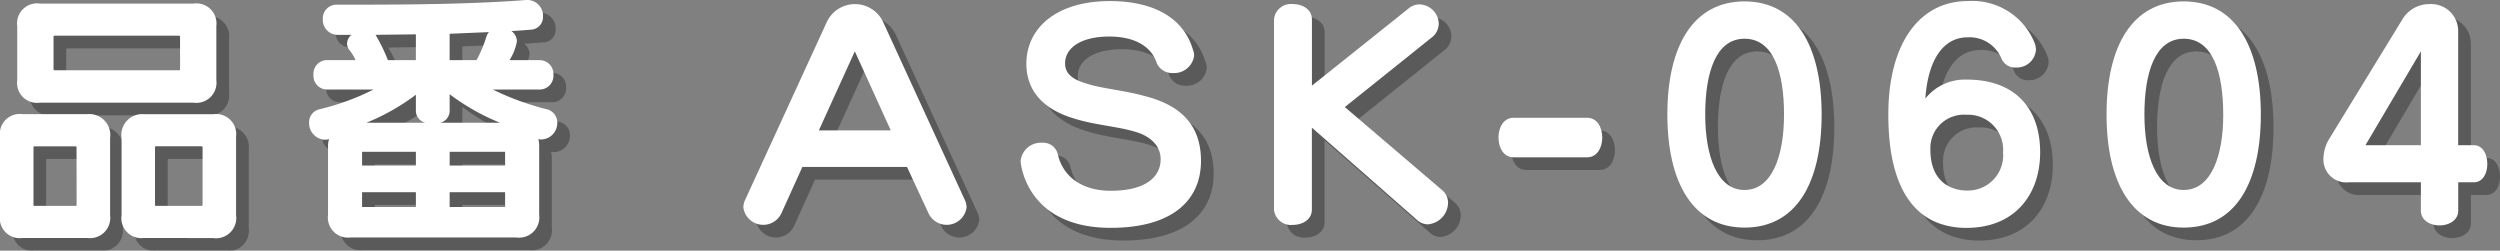 <svg xmlns="http://www.w3.org/2000/svg" viewBox="0 0 197.315 19.785">
  <rect x="0" y="0" width="197.315" height="19.785" fill="#808080" stroke="none"/>
  <defs>
    <style>.cls-1 {
      isolation: isolate;
    }

    .cls-2 {
      opacity: 0.3;
      mix-blend-mode: multiply;
    }

    .cls-3 {
      fill: #fff;
    }</style>
  </defs>
  <g class="cls-1">
    <g class="cls-2">
      <path
        d="M4.315,21.149a1.579,1.579,0,0,1-1.776-1.8v-6.2a1.573,1.573,0,0,1,1.776-1.776H9.429a1.659,1.659,0,0,1,1.8,1.885v6.089a1.6,1.6,0,0,1-1.8,1.8ZM5.68,10.468A1.574,1.574,0,0,1,3.9,8.69V4.422A1.573,1.573,0,0,1,5.68,2.646H17.814a1.588,1.588,0,0,1,1.8,1.776V8.69a1.589,1.589,0,0,1-1.8,1.778Zm2.9,3.51c0-.043-.043-.065-.086-.065H5.247a.058.058,0,0,0-.065.065V18.55a.057.057,0,0,0,.065.064H8.5c.043,0,.086-.021.086-.064Zm8.169-8.732a.1.1,0,0,0-.064-.065H6.829a.1.1,0,0,0-.065.065v2.6a.1.1,0,0,0,.065.065h9.859a.1.1,0,0,0,.064-.065Zm-2.838,15.9a1.579,1.579,0,0,1-1.777-1.8V13.263a1.643,1.643,0,0,1,1.777-1.885h5.46a1.588,1.588,0,0,1,1.8,1.776v6.2a1.594,1.594,0,0,1-1.8,1.8Zm4.615-7.171c0-.043-.043-.065-.087-.065h-3.6a.058.058,0,0,0-.066.065V18.55c0,.043.022.064.066.064h3.6c.044,0,.087-.021.087-.064Z"
        transform="translate(-1.539 -1.364)"/>
      <path
        d="M30.206,21.106a1.588,1.588,0,0,1-1.776-1.8V13.826a1.386,1.386,0,0,1,.086-.476,1.948,1.948,0,0,1-.347.043,1.314,1.314,0,0,1-1.234-1.344,1.048,1.048,0,0,1,.823-1.062,19.472,19.472,0,0,0,4.268-1.559H28.343a1.075,1.075,0,0,1-1.062-1.17,1.068,1.068,0,0,1,1.062-1.149H30.6a3.361,3.361,0,0,0-.455-.758.872.872,0,0,1-.217-.542.943.943,0,0,1,.347-.694H29.188a1.177,1.177,0,0,1-1.17-1.234,1.084,1.084,0,0,1,1.127-1.149h1.234c3.879,0,9.252-.021,13.694-.368h.109a1.241,1.241,0,0,1,1.213,1.3.989.989,0,0,1-.953,1.04c-.5.043-1.019.087-1.539.108a1.042,1.042,0,0,1,.434.8,4.022,4.022,0,0,1-.586,1.5h2.384a1.085,1.085,0,0,1,1.083,1.149,1.091,1.091,0,0,1-1.083,1.17h-3.7A21.27,21.27,0,0,0,45.7,10.987a1.088,1.088,0,0,1,.824,1.062,1.3,1.3,0,0,1-1.235,1.322,1.083,1.083,0,0,1-.26-.021,1.933,1.933,0,0,1,.065.476v5.482a1.6,1.6,0,0,1-1.8,1.8Zm5.157-6.76H31.116V15.43h4.247Zm0,3.185H31.116V18.7h4.247Zm0-7.692a17.129,17.129,0,0,1-3.9,2.21H36.1a.98.98,0,0,1-.737-.953Zm0-4.767c-1.17.022-2.188.022-3.185.043a13.173,13.173,0,0,1,.975,1.994h2.21Zm6.63,6.977A17.551,17.551,0,0,1,38.028,9.8v1.3a.958.958,0,0,1-.758.953Zm-1.842-4.94a10.122,10.122,0,0,0,.781-1.863,1.1,1.1,0,0,1,.194-.347c-1.061.043-2.036.086-3.1.13v2.08Zm2.254,7.237H38.028V15.43h4.377Zm0,3.185H38.028V18.7h4.377Z"
        transform="translate(-1.539 -1.364)"/>
      <path
        d="M74.124,15.538H65.868L64.2,19.222a1.583,1.583,0,0,1-2.99-.478,1.41,1.41,0,0,1,.151-.628L67.818,4.054a2.455,2.455,0,0,1,4.4,0l6.457,14.062a1.41,1.41,0,0,1,.151.628,1.583,1.583,0,0,1-2.99.478ZM70.007,6.416l-2.839,6.24h5.677Z"
        transform="translate(-1.539 -1.364)"/>
      <path
        d="M83.547,7.391c0-2.752,2.3-4.941,6.587-4.941,3.6,0,5.872,1.431,6.565,3.858a1.126,1.126,0,0,1,.087.455,1.584,1.584,0,0,1-1.669,1.365,1.322,1.322,0,0,1-1.278-.78c-.39-1.236-1.625-2.1-3.749-2.1-2.188,0-3.488.866-3.488,2.123,0,.8.585,1.278,1.733,1.6,1.084.368,2.926.519,4.551.974,2.925.738,4.442,2.363,4.442,5.115,0,3.141-2.3,5.286-7.129,5.286-6.631,0-7.107-5.048-7.107-5.265a1.607,1.607,0,0,1,1.69-1.452,1.188,1.188,0,0,1,1.235.867c.368,1.733,1.842,2.925,4.182,2.925,2.817,0,3.944-1.127,3.944-2.492,0-1-.737-1.82-2.081-2.189-1.517-.432-3.228-.519-4.875-1.061C84.76,10.923,83.547,9.428,83.547,7.391Z"
        transform="translate(-1.539 -1.364)"/>
      <path
        d="M106.08,12.439V18.9c0,.8-.737,1.213-1.5,1.213A1.339,1.339,0,0,1,103.09,18.9V3.9a1.34,1.34,0,0,1,1.494-1.213c.759,0,1.5.412,1.5,1.213V9.124l7.627-6.089a1.315,1.315,0,0,1,.866-.324,1.565,1.565,0,0,1,1.517,1.517,1.389,1.389,0,0,1-.563,1.1l-6.847,5.482,7.692,6.566a1.3,1.3,0,0,1,.455,1,1.736,1.736,0,0,1-1.582,1.69,1.285,1.285,0,0,1-.889-.368Z"
        transform="translate(-1.539 -1.364)"/>
      <path
        d="M122,14.779c-.8,0-1.192-.78-1.192-1.559s.39-1.561,1.192-1.561h5.807c.8,0,1.192.78,1.192,1.561s-.39,1.559-1.192,1.559Z"
        transform="translate(-1.539 -1.364)"/>
      <path
        d="M134.137,11.4c0-5.438,2.058-8.926,6.088-8.926s6.088,3.488,6.088,8.926-2.015,8.927-6.088,8.927C136.2,20.326,134.137,16.838,134.137,11.4Zm9.208,0c0-3.315-.823-5.98-3.12-5.98-2.253,0-3.1,2.665-3.1,5.98,0,3.293.954,5.958,3.1,5.958C142.392,17.357,143.345,14.692,143.345,11.4Z"
        transform="translate(-1.539 -1.364)"/>
      <path
        d="M157.774,8.647c3.77,0,5.786,2.232,5.786,5.743,0,3.293-1.972,5.958-5.808,5.958a6.368,6.368,0,0,1-2.08-.325c-3.791-1.3-4.095-6.24-4.095-8.624,0-5.655,2.492-8.949,6.262-8.949A5.3,5.3,0,0,1,163.1,5.7a1.584,1.584,0,0,1,.13.585,1.514,1.514,0,0,1-1.581,1.408,1.159,1.159,0,0,1-1.127-.672,2.727,2.727,0,0,0-2.687-1.711c-1.885,0-3.12,1.711-3.337,4.832A4,4,0,0,1,157.774,8.647Zm2.86,5.743a2.769,2.769,0,0,0-2.9-2.969,2.644,2.644,0,0,0-2.838,2.752c0,3.207,2.556,3.228,2.859,3.228A2.784,2.784,0,0,0,160.634,14.39Z"
        transform="translate(-1.539 -1.364)"/>
      <path
        d="M168.8,11.4c0-5.438,2.058-8.926,6.089-8.926s6.088,3.488,6.088,8.926-2.015,8.927-6.088,8.927C170.86,20.326,168.8,16.838,168.8,11.4Zm9.209,0c0-3.315-.823-5.98-3.12-5.98-2.254,0-3.1,2.665-3.1,5.98,0,3.293.954,5.958,3.1,5.958C177.057,17.357,178.011,14.692,178.011,11.4Z"
        transform="translate(-1.539 -1.364)"/>
      <path
        d="M196.557,16.751v2.231c0,.781-.737,1.171-1.474,1.171s-1.473-.39-1.473-1.171V16.751h-5.677a1.806,1.806,0,0,1-2.015-1.863,3.128,3.128,0,0,1,.455-1.56l5.785-9.447A2.45,2.45,0,0,1,194.3,2.689a2.127,2.127,0,0,1,2.254,2.123v9.014h1.235c.715,0,1.062.736,1.062,1.474s-.347,1.451-1.062,1.451ZM193.61,6.416l-4.377,7.41h4.377Z"
        transform="translate(-1.539 -1.364)"/>
    </g>
    <path class="cls-3"
          d="M3.315,20.149a1.579,1.579,0,0,1-1.776-1.8v-6.2a1.573,1.573,0,0,1,1.776-1.776H8.429a1.659,1.659,0,0,1,1.8,1.885v6.089a1.6,1.6,0,0,1-1.8,1.8ZM4.68,9.468A1.574,1.574,0,0,1,2.9,7.69V3.422A1.573,1.573,0,0,1,4.68,1.646H16.814a1.588,1.588,0,0,1,1.8,1.776V7.69a1.589,1.589,0,0,1-1.8,1.778Zm2.9,3.51c0-.043-.043-.065-.086-.065H4.247a.058.058,0,0,0-.065.065V17.55a.057.057,0,0,0,.065.064H7.5c.043,0,.086-.021.086-.064Zm8.169-8.732a.1.1,0,0,0-.064-.065H5.829a.1.1,0,0,0-.065.065v2.6a.1.1,0,0,0,.065.065h9.859a.1.1,0,0,0,.064-.065Zm-2.838,15.9a1.579,1.579,0,0,1-1.777-1.8V12.263a1.643,1.643,0,0,1,1.777-1.885h5.46a1.588,1.588,0,0,1,1.8,1.776v6.2a1.594,1.594,0,0,1-1.8,1.8Zm4.615-7.171c0-.043-.043-.065-.087-.065h-3.6a.058.058,0,0,0-.066.065V17.55c0,.043.022.064.066.064h3.6c.044,0,.087-.021.087-.064Z"
          transform="translate(-1.539 -1.364)"/>
    <path class="cls-3"
          d="M29.206,20.106a1.588,1.588,0,0,1-1.776-1.8V12.826a1.386,1.386,0,0,1,.086-.476,1.948,1.948,0,0,1-.347.043,1.314,1.314,0,0,1-1.234-1.344,1.048,1.048,0,0,1,.823-1.062,19.472,19.472,0,0,0,4.268-1.559H27.343a1.075,1.075,0,0,1-1.062-1.17,1.068,1.068,0,0,1,1.062-1.149H29.6a3.361,3.361,0,0,0-.455-.758.872.872,0,0,1-.217-.542.943.943,0,0,1,.347-.694H28.188a1.177,1.177,0,0,1-1.17-1.234,1.084,1.084,0,0,1,1.127-1.149h1.234c3.879,0,9.252-.021,13.694-.368h.109a1.241,1.241,0,0,1,1.213,1.3.989.989,0,0,1-.953,1.04c-.5.043-1.019.087-1.539.108a1.042,1.042,0,0,1,.434.8,4.022,4.022,0,0,1-.586,1.5h2.384a1.085,1.085,0,0,1,1.083,1.149,1.091,1.091,0,0,1-1.083,1.17h-3.7A21.27,21.27,0,0,0,44.7,9.987a1.088,1.088,0,0,1,.824,1.062,1.3,1.3,0,0,1-1.235,1.322,1.083,1.083,0,0,1-.26-.021,1.933,1.933,0,0,1,.065.476v5.482a1.6,1.6,0,0,1-1.8,1.8Zm5.157-6.76H30.116V14.43h4.247Zm0,3.185H30.116V17.7h4.247Zm0-7.692a17.129,17.129,0,0,1-3.9,2.21H35.1a.98.98,0,0,1-.737-.953Zm0-4.767c-1.17.022-2.188.022-3.185.043a13.173,13.173,0,0,1,.975,1.994h2.21Zm6.63,6.977A17.551,17.551,0,0,1,37.028,8.8v1.3a.958.958,0,0,1-.758.953Zm-1.842-4.94a10.122,10.122,0,0,0,.781-1.863,1.1,1.1,0,0,1,.194-.347c-1.061.043-2.036.086-3.1.13v2.08Zm2.254,7.237H37.028V14.43h4.377Zm0,3.185H37.028V17.7h4.377Z"
          transform="translate(-1.539 -1.364)"/>
    <path class="cls-3"
          d="M73.124,14.538H64.868L63.2,18.222a1.583,1.583,0,0,1-2.99-.478,1.41,1.41,0,0,1,.151-.628L66.818,3.054a2.455,2.455,0,0,1,4.4,0l6.457,14.062a1.41,1.41,0,0,1,.151.628,1.583,1.583,0,0,1-2.99.478ZM69.007,5.416l-2.839,6.24h5.677Z"
          transform="translate(-1.539 -1.364)"/>
    <path class="cls-3"
          d="M82.547,6.391c0-2.752,2.3-4.941,6.587-4.941,3.6,0,5.872,1.431,6.565,3.858a1.126,1.126,0,0,1,.087.455,1.584,1.584,0,0,1-1.669,1.365,1.322,1.322,0,0,1-1.278-.78c-.39-1.236-1.625-2.1-3.749-2.1-2.188,0-3.488.866-3.488,2.123,0,.8.585,1.278,1.733,1.6,1.084.368,2.926.519,4.551.974,2.925.738,4.442,2.363,4.442,5.115,0,3.141-2.3,5.286-7.129,5.286-6.631,0-7.107-5.048-7.107-5.265a1.607,1.607,0,0,1,1.69-1.452,1.188,1.188,0,0,1,1.235.867c.368,1.733,1.842,2.925,4.182,2.925,2.817,0,3.944-1.127,3.944-2.492,0-1-.737-1.82-2.081-2.189-1.517-.432-3.228-.519-4.875-1.061C83.76,9.923,82.547,8.428,82.547,6.391Z"
          transform="translate(-1.539 -1.364)"/>
    <path class="cls-3"
          d="M105.08,11.439V17.9c0,.8-.737,1.213-1.5,1.213A1.339,1.339,0,0,1,102.09,17.9V2.9a1.34,1.34,0,0,1,1.494-1.213c.759,0,1.5.412,1.5,1.213V8.124l7.627-6.089a1.315,1.315,0,0,1,.866-.324,1.565,1.565,0,0,1,1.517,1.517,1.389,1.389,0,0,1-.563,1.1L107.68,9.814l7.692,6.566a1.3,1.3,0,0,1,.455,1,1.736,1.736,0,0,1-1.582,1.69,1.285,1.285,0,0,1-.889-.368Z"
          transform="translate(-1.539 -1.364)"/>
    <path class="cls-3"
          d="M121,13.779c-.8,0-1.192-.78-1.192-1.559s.39-1.561,1.192-1.561h5.807c.8,0,1.192.78,1.192,1.561s-.39,1.559-1.192,1.559Z"
          transform="translate(-1.539 -1.364)"/>
    <path class="cls-3"
          d="M133.137,10.4c0-5.438,2.058-8.926,6.088-8.926s6.088,3.488,6.088,8.926-2.015,8.927-6.088,8.927C135.2,19.326,133.137,15.838,133.137,10.4Zm9.208,0c0-3.315-.823-5.98-3.12-5.98-2.253,0-3.1,2.665-3.1,5.98,0,3.293.954,5.958,3.1,5.958C141.392,16.357,142.345,13.692,142.345,10.4Z"
          transform="translate(-1.539 -1.364)"/>
    <path class="cls-3"
          d="M156.774,7.647c3.77,0,5.786,2.232,5.786,5.743,0,3.293-1.972,5.958-5.808,5.958a6.368,6.368,0,0,1-2.08-.325c-3.791-1.3-4.095-6.24-4.095-8.624,0-5.655,2.492-8.949,6.262-8.949A5.3,5.3,0,0,1,162.1,4.7a1.584,1.584,0,0,1,.13.585,1.514,1.514,0,0,1-1.581,1.408,1.159,1.159,0,0,1-1.127-.672,2.727,2.727,0,0,0-2.687-1.711c-1.885,0-3.12,1.711-3.337,4.832A4,4,0,0,1,156.774,7.647Zm2.86,5.743a2.769,2.769,0,0,0-2.9-2.969,2.644,2.644,0,0,0-2.838,2.752c0,3.207,2.556,3.228,2.859,3.228A2.784,2.784,0,0,0,159.634,13.39Z"
          transform="translate(-1.539 -1.364)"/>
    <path class="cls-3"
          d="M167.8,10.4c0-5.438,2.058-8.926,6.089-8.926s6.088,3.488,6.088,8.926-2.015,8.927-6.088,8.927C169.86,19.326,167.8,15.838,167.8,10.4Zm9.209,0c0-3.315-.823-5.98-3.12-5.98-2.254,0-3.1,2.665-3.1,5.98,0,3.293.954,5.958,3.1,5.958C176.057,16.357,177.011,13.692,177.011,10.4Z"
          transform="translate(-1.539 -1.364)"/>
    <path class="cls-3"
          d="M195.557,15.751v2.231c0,.781-.737,1.171-1.474,1.171s-1.473-.39-1.473-1.171V15.751h-5.677a1.806,1.806,0,0,1-2.015-1.863,3.128,3.128,0,0,1,.455-1.56l5.785-9.447A2.45,2.45,0,0,1,193.3,1.689a2.127,2.127,0,0,1,2.254,2.123v9.014h1.235c.715,0,1.062.736,1.062,1.474s-.347,1.451-1.062,1.451ZM192.61,5.416l-4.377,7.41h4.377Z"
          transform="translate(-1.539 -1.364)"/>
  </g>
</svg>
